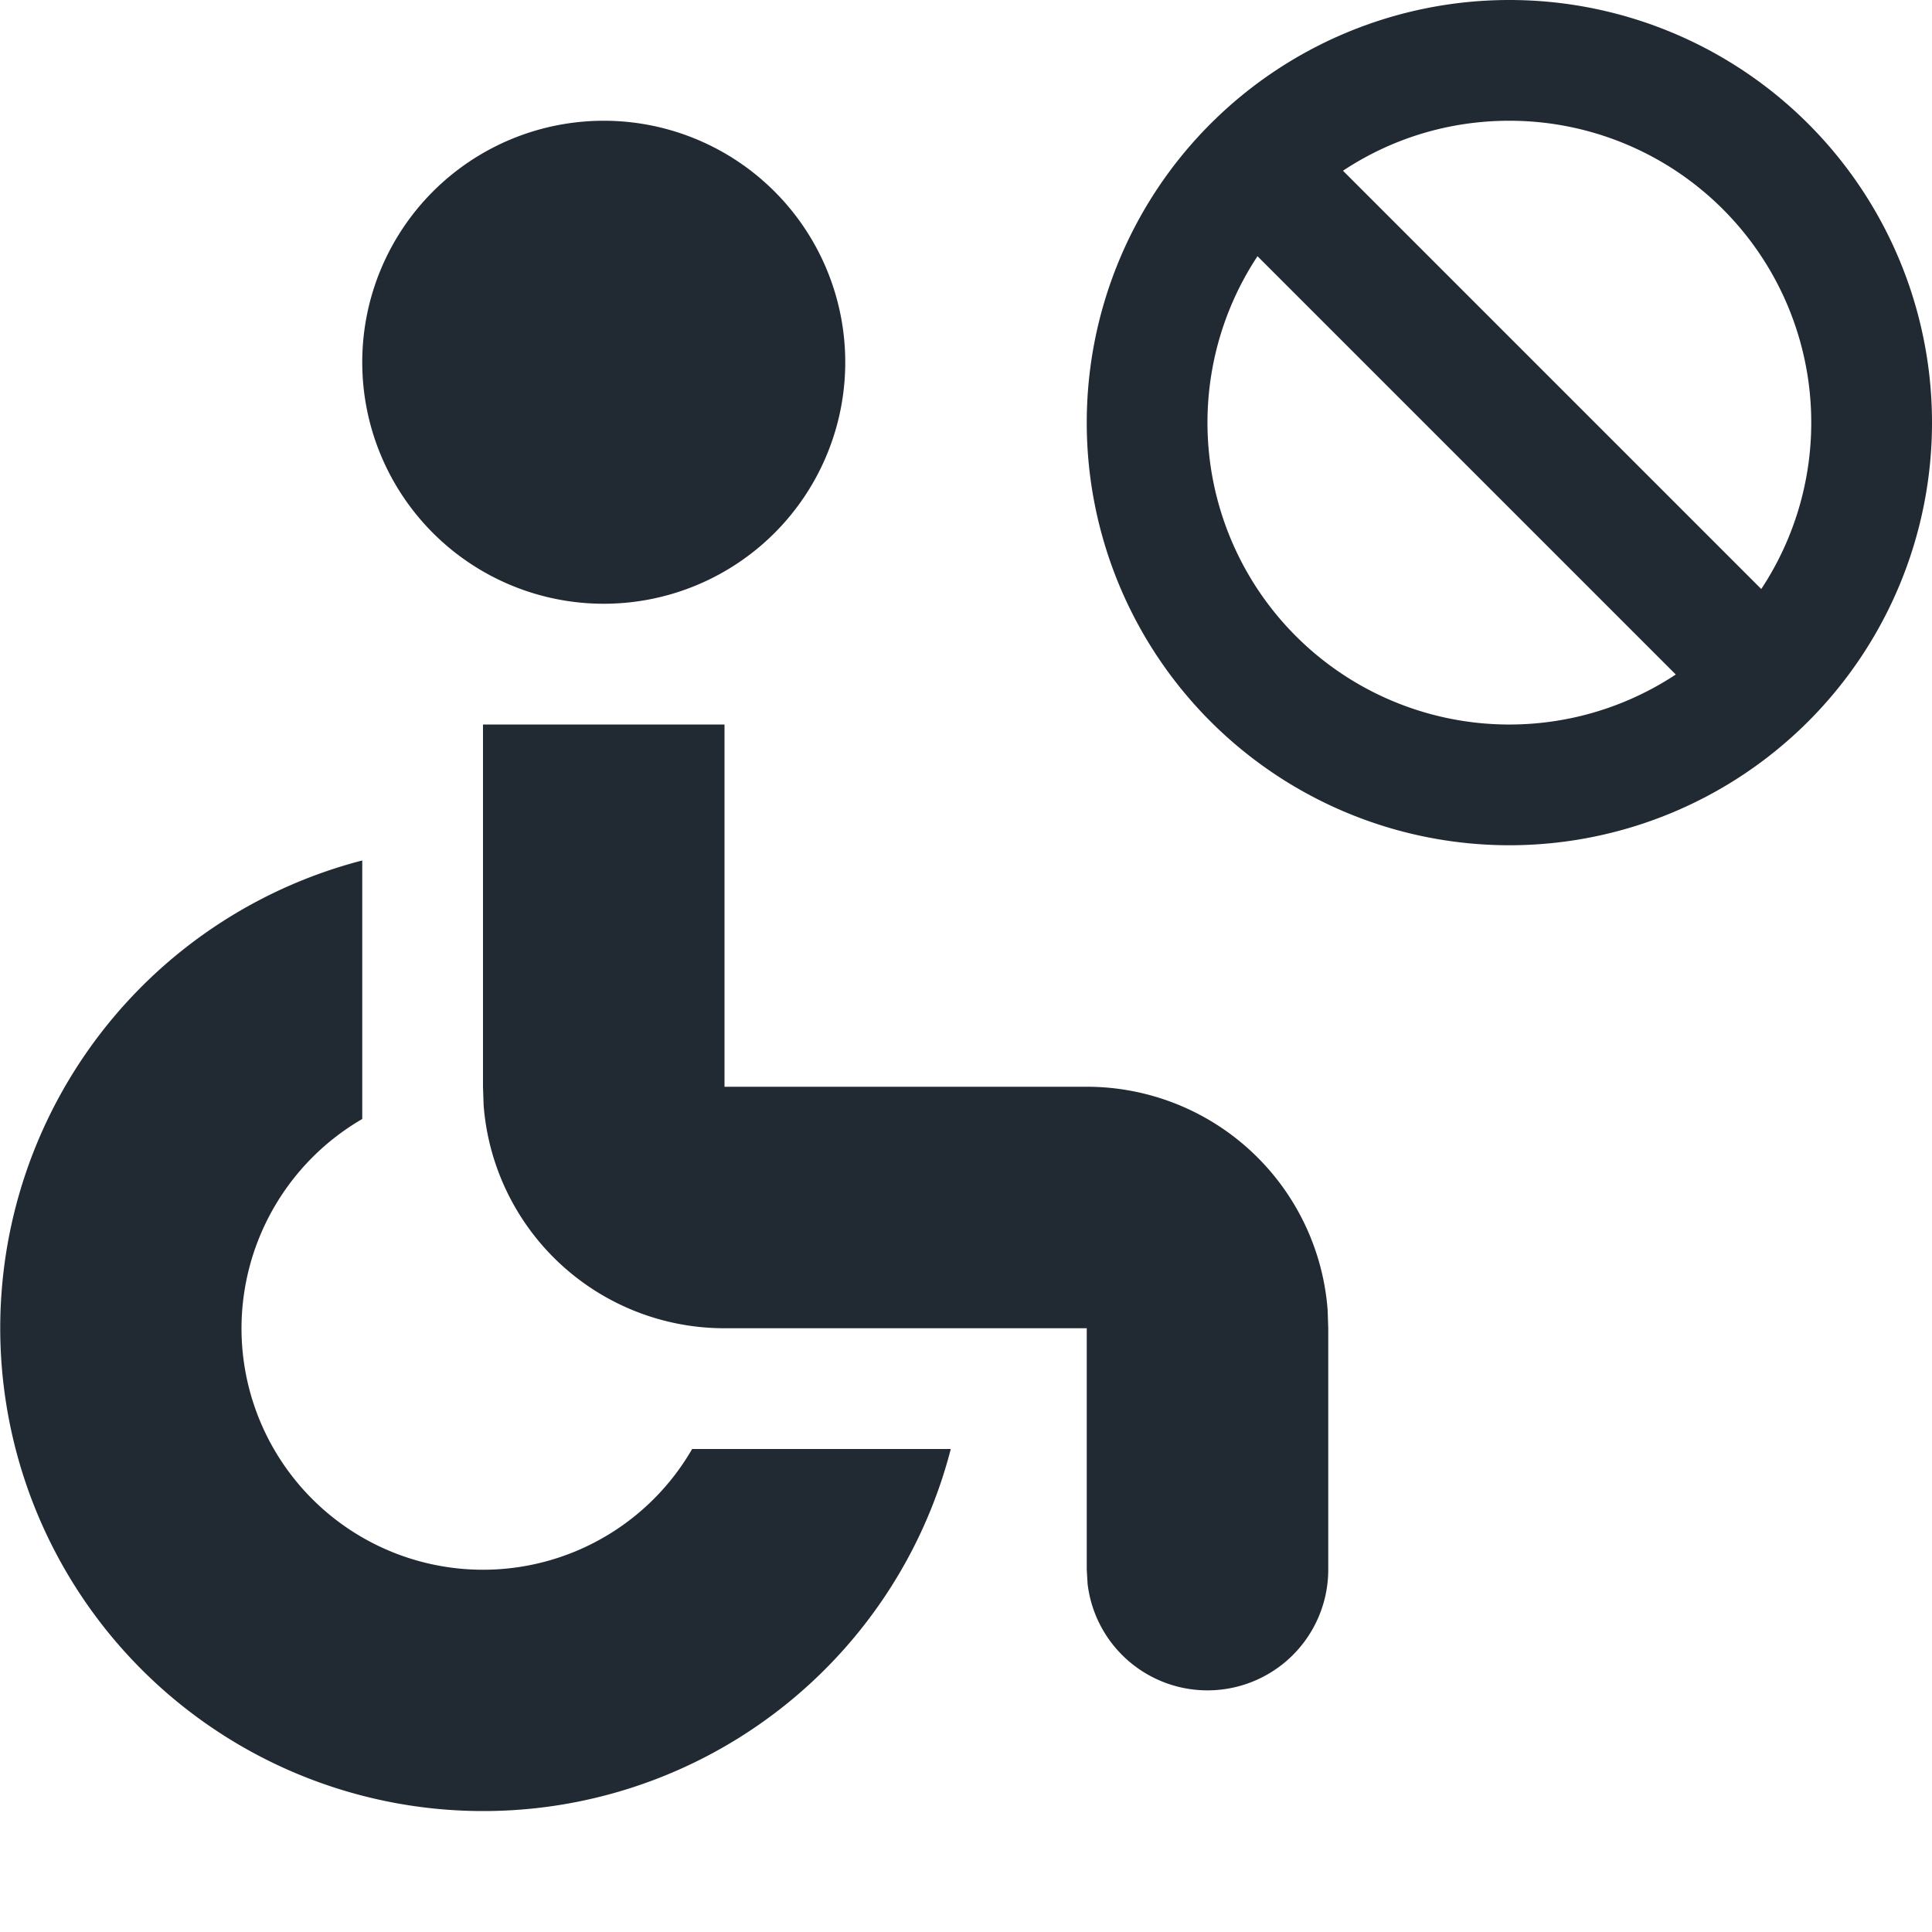 <svg width="16" height="16" xmlns="http://www.w3.org/2000/svg"><path d="M3 7.126v2.141A2.008 2.008 0 002 11a2 2 0 003.732 1h2.142a3.99 3.99 0 01-.924 1.702A4 4 0 113 7.126zM6 6v3h3a2 2 0 011.995 1.85L11 11v2a1 1 0 01-1.993.117L9 13v-2H6a2 2 0 01-1.995-1.85L4 9V6h2zm6.5-6a3.5 3.5 0 110 7 3.5 3.5 0 010-7zm-2.086 2.122a2.5 2.5 0 003.464 3.464l-3.464-3.464zM5 1a2 2 0 110 4 2 2 0 010-4zm7.5 0c-.51 0-.983.152-1.378.414l3.464 3.464A2.5 2.5 0 0012.5 1z" fill="#212A33" fill-rule="evenodd"/></svg>